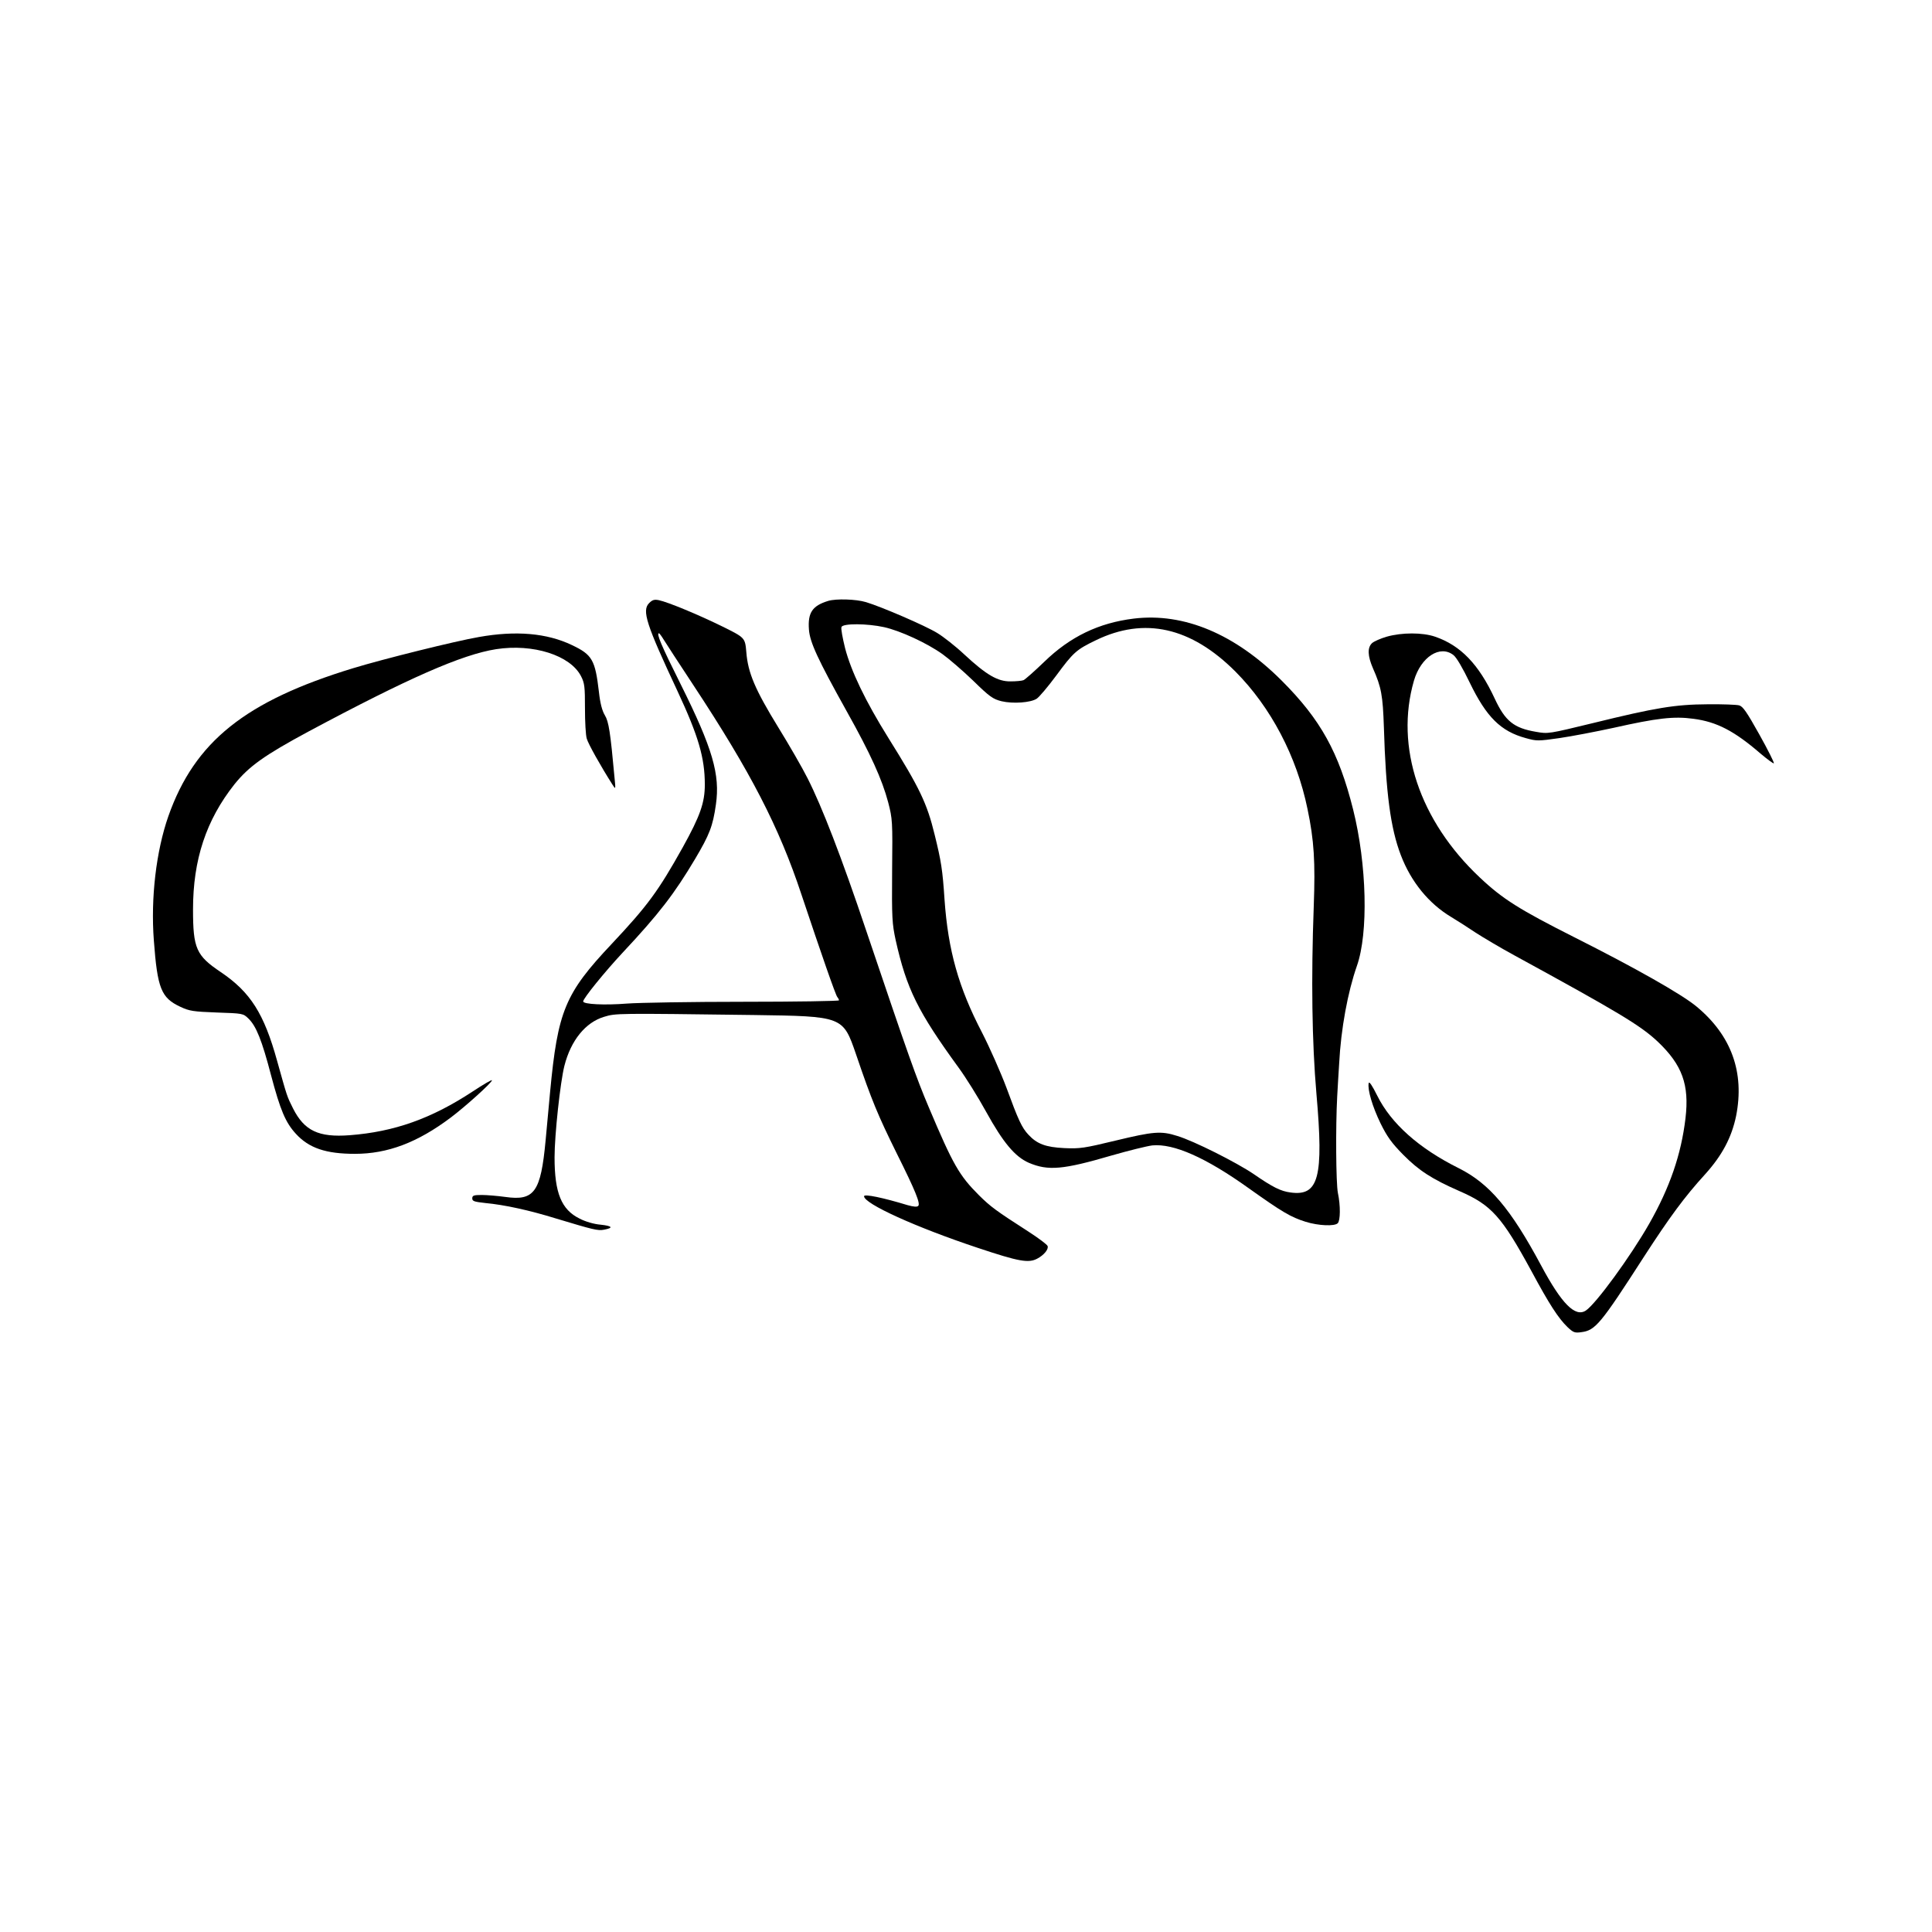 <?xml version="1.0" standalone="no"?>
<!DOCTYPE svg PUBLIC "-//W3C//DTD SVG 20010904//EN"
 "http://www.w3.org/TR/2001/REC-SVG-20010904/DTD/svg10.dtd">
<svg version="1.0" xmlns="http://www.w3.org/2000/svg"
 width="1080pt" height="1080pt" viewBox="0 0 1080 1080"
 preserveAspectRatio="xMidYMid meet">
<g transform="translate(0,1080) scale(0.1,-0.1)"
fill="#000000" stroke="none">
<path d="M3629 7429 c-42 -42 -17 -118 159 -494 116 -249 152 -371 152 -521 0
-101 -26 -175 -123 -350 -138 -247 -197 -327 -398 -541 -261 -277 -301 -374
-344 -828 -8 -88 -19 -209 -25 -270 -27 -289 -63 -339 -225 -316 -44 6 -104
11 -132 11 -45 0 -53 -3 -53 -19 0 -16 11 -19 73 -26 107 -10 245 -40 397 -87
206 -62 232 -69 267 -62 54 10 46 21 -20 28 -36 3 -85 17 -117 34 -102 50
-140 144 -140 342 0 126 32 421 55 512 36 142 118 243 222 274 66 20 67 20
837 10 498 -7 498 -7 571 -219 89 -262 123 -342 228 -555 104 -208 133 -280
120 -293 -7 -7 -26 -5 -59 4 -138 42 -244 64 -244 50 0 -42 291 -174 637 -289
228 -76 282 -86 331 -60 38 20 65 53 58 71 -3 8 -52 45 -108 81 -182 117 -210
138 -275 202 -111 111 -145 170 -281 492 -70 165 -114 289 -349 985 -139 414
-249 698 -329 855 -29 58 -103 186 -164 285 -129 210 -169 304 -178 419 -7 81
-7 81 -132 143 -134 66 -305 137 -357 148 -25 5 -36 2 -54 -16z m82 -206 c13
-21 87 -135 165 -253 320 -485 479 -793 604 -1170 110 -329 192 -566 201 -574
5 -6 9 -14 9 -18 0 -4 -240 -8 -532 -8 -293 0 -587 -5 -653 -10 -126 -10 -245
-4 -245 12 0 17 122 167 221 273 204 218 289 329 405 524 80 135 99 183 116
304 24 167 -18 313 -197 672 -110 220 -137 285 -121 285 2 0 15 -17 27 -37z"/>
<path d="M4630 7441 c-89 -27 -115 -66 -108 -160 5 -71 49 -166 210 -455 135
-241 199 -383 233 -511 24 -93 25 -105 22 -383 -2 -265 0 -295 20 -388 61
-272 123 -398 353 -714 38 -52 107 -162 152 -244 96 -174 162 -252 239 -286
108 -46 191 -39 464 41 94 27 195 52 226 56 119 12 300 -68 539 -239 188 -134
236 -162 319 -188 71 -22 161 -26 179 -8 15 15 16 98 1 169 -11 53 -13 374 -4
539 3 47 7 130 11 185 10 194 48 399 99 545 65 184 56 567 -21 875 -80 319
-181 502 -399 720 -261 261 -547 381 -827 347 -196 -24 -356 -101 -501 -242
-54 -52 -106 -98 -115 -102 -9 -4 -42 -7 -73 -7 -71 -1 -134 35 -259 151 -49
46 -117 99 -150 119 -66 41 -315 148 -399 173 -56 17 -167 20 -211 7z m313
-147 c89 -20 238 -88 326 -151 36 -26 113 -92 171 -148 93 -91 111 -103 159
-115 64 -15 162 -8 196 14 14 9 63 67 109 129 96 130 112 145 222 198 272 132
532 73 780 -175 198 -199 343 -475 403 -768 37 -176 44 -296 35 -543 -15 -406
-10 -762 15 -1050 41 -467 13 -573 -145 -551 -54 7 -99 29 -206 103 -96 65
-334 185 -427 213 -91 29 -133 25 -345 -26 -174 -42 -199 -46 -286 -42 -104 5
-153 23 -201 75 -37 39 -57 83 -123 263 -32 85 -93 223 -136 307 -132 253
-190 461 -210 744 -11 168 -19 216 -55 362 -43 177 -84 262 -259 542 -129 207
-208 372 -242 502 -14 57 -24 110 -20 118 8 21 144 20 239 -1z"/>
<path d="M2677 7239 c-129 -22 -535 -123 -702 -174 -604 -184 -887 -411 -1034
-828 -68 -195 -99 -456 -81 -694 20 -269 41 -321 148 -371 51 -24 72 -27 204
-32 145 -5 147 -5 176 -33 44 -42 76 -122 127 -317 52 -196 81 -265 139 -328
73 -80 168 -112 330 -112 183 0 350 63 536 203 80 60 230 195 230 208 0 5 -48
-23 -107 -62 -231 -152 -439 -226 -689 -245 -173 -13 -253 25 -316 150 -34 68
-32 62 -89 266 -73 264 -149 384 -315 496 -137 92 -155 132 -155 350 0 278 73
499 231 699 81 101 168 163 415 296 557 298 857 430 1048 460 207 32 415 -34
475 -151 20 -39 22 -59 22 -180 0 -74 4 -150 10 -169 8 -29 78 -154 143 -256
19 -30 19 -30 12 40 -23 252 -32 311 -54 347 -15 25 -26 66 -33 130 -21 179
-37 208 -151 262 -140 67 -313 82 -520 45z"/>
<path d="M7752 7241 c-34 -10 -71 -26 -82 -36 -27 -25 -25 -72 5 -141 47 -106
55 -152 61 -329 11 -368 37 -565 95 -716 57 -149 156 -270 281 -345 35 -21 96
-60 136 -87 40 -26 139 -85 220 -129 582 -318 702 -390 799 -481 137 -130 177
-241 155 -428 -24 -203 -88 -388 -203 -590 -105 -184 -298 -448 -354 -485 -59
-39 -135 37 -250 252 -170 317 -289 458 -461 544 -223 111 -378 250 -455 405
-29 58 -45 82 -48 70 -7 -37 21 -131 66 -224 37 -75 62 -110 127 -176 88 -89
161 -136 316 -204 177 -77 235 -142 400 -445 100 -186 151 -265 203 -315 32
-30 40 -33 76 -28 79 10 107 43 351 422 143 221 227 335 341 460 95 105 149
206 174 327 48 243 -26 450 -222 612 -82 68 -341 215 -683 387 -305 154 -400
213 -528 334 -337 317 -475 730 -368 1100 39 133 146 202 221 143 17 -13 52
-73 91 -154 93 -192 173 -272 313 -310 61 -17 69 -17 188 0 69 10 204 36 301
57 245 55 339 66 448 51 131 -17 229 -68 376 -195 38 -32 72 -57 74 -54 3 3
-33 75 -81 161 -71 127 -92 157 -113 163 -15 4 -94 7 -177 6 -181 -1 -290 -19
-640 -105 -247 -60 -251 -61 -318 -49 -125 21 -173 60 -232 187 -89 191 -190
296 -333 345 -70 24 -185 24 -270 0z"/>
</g>
</svg>
